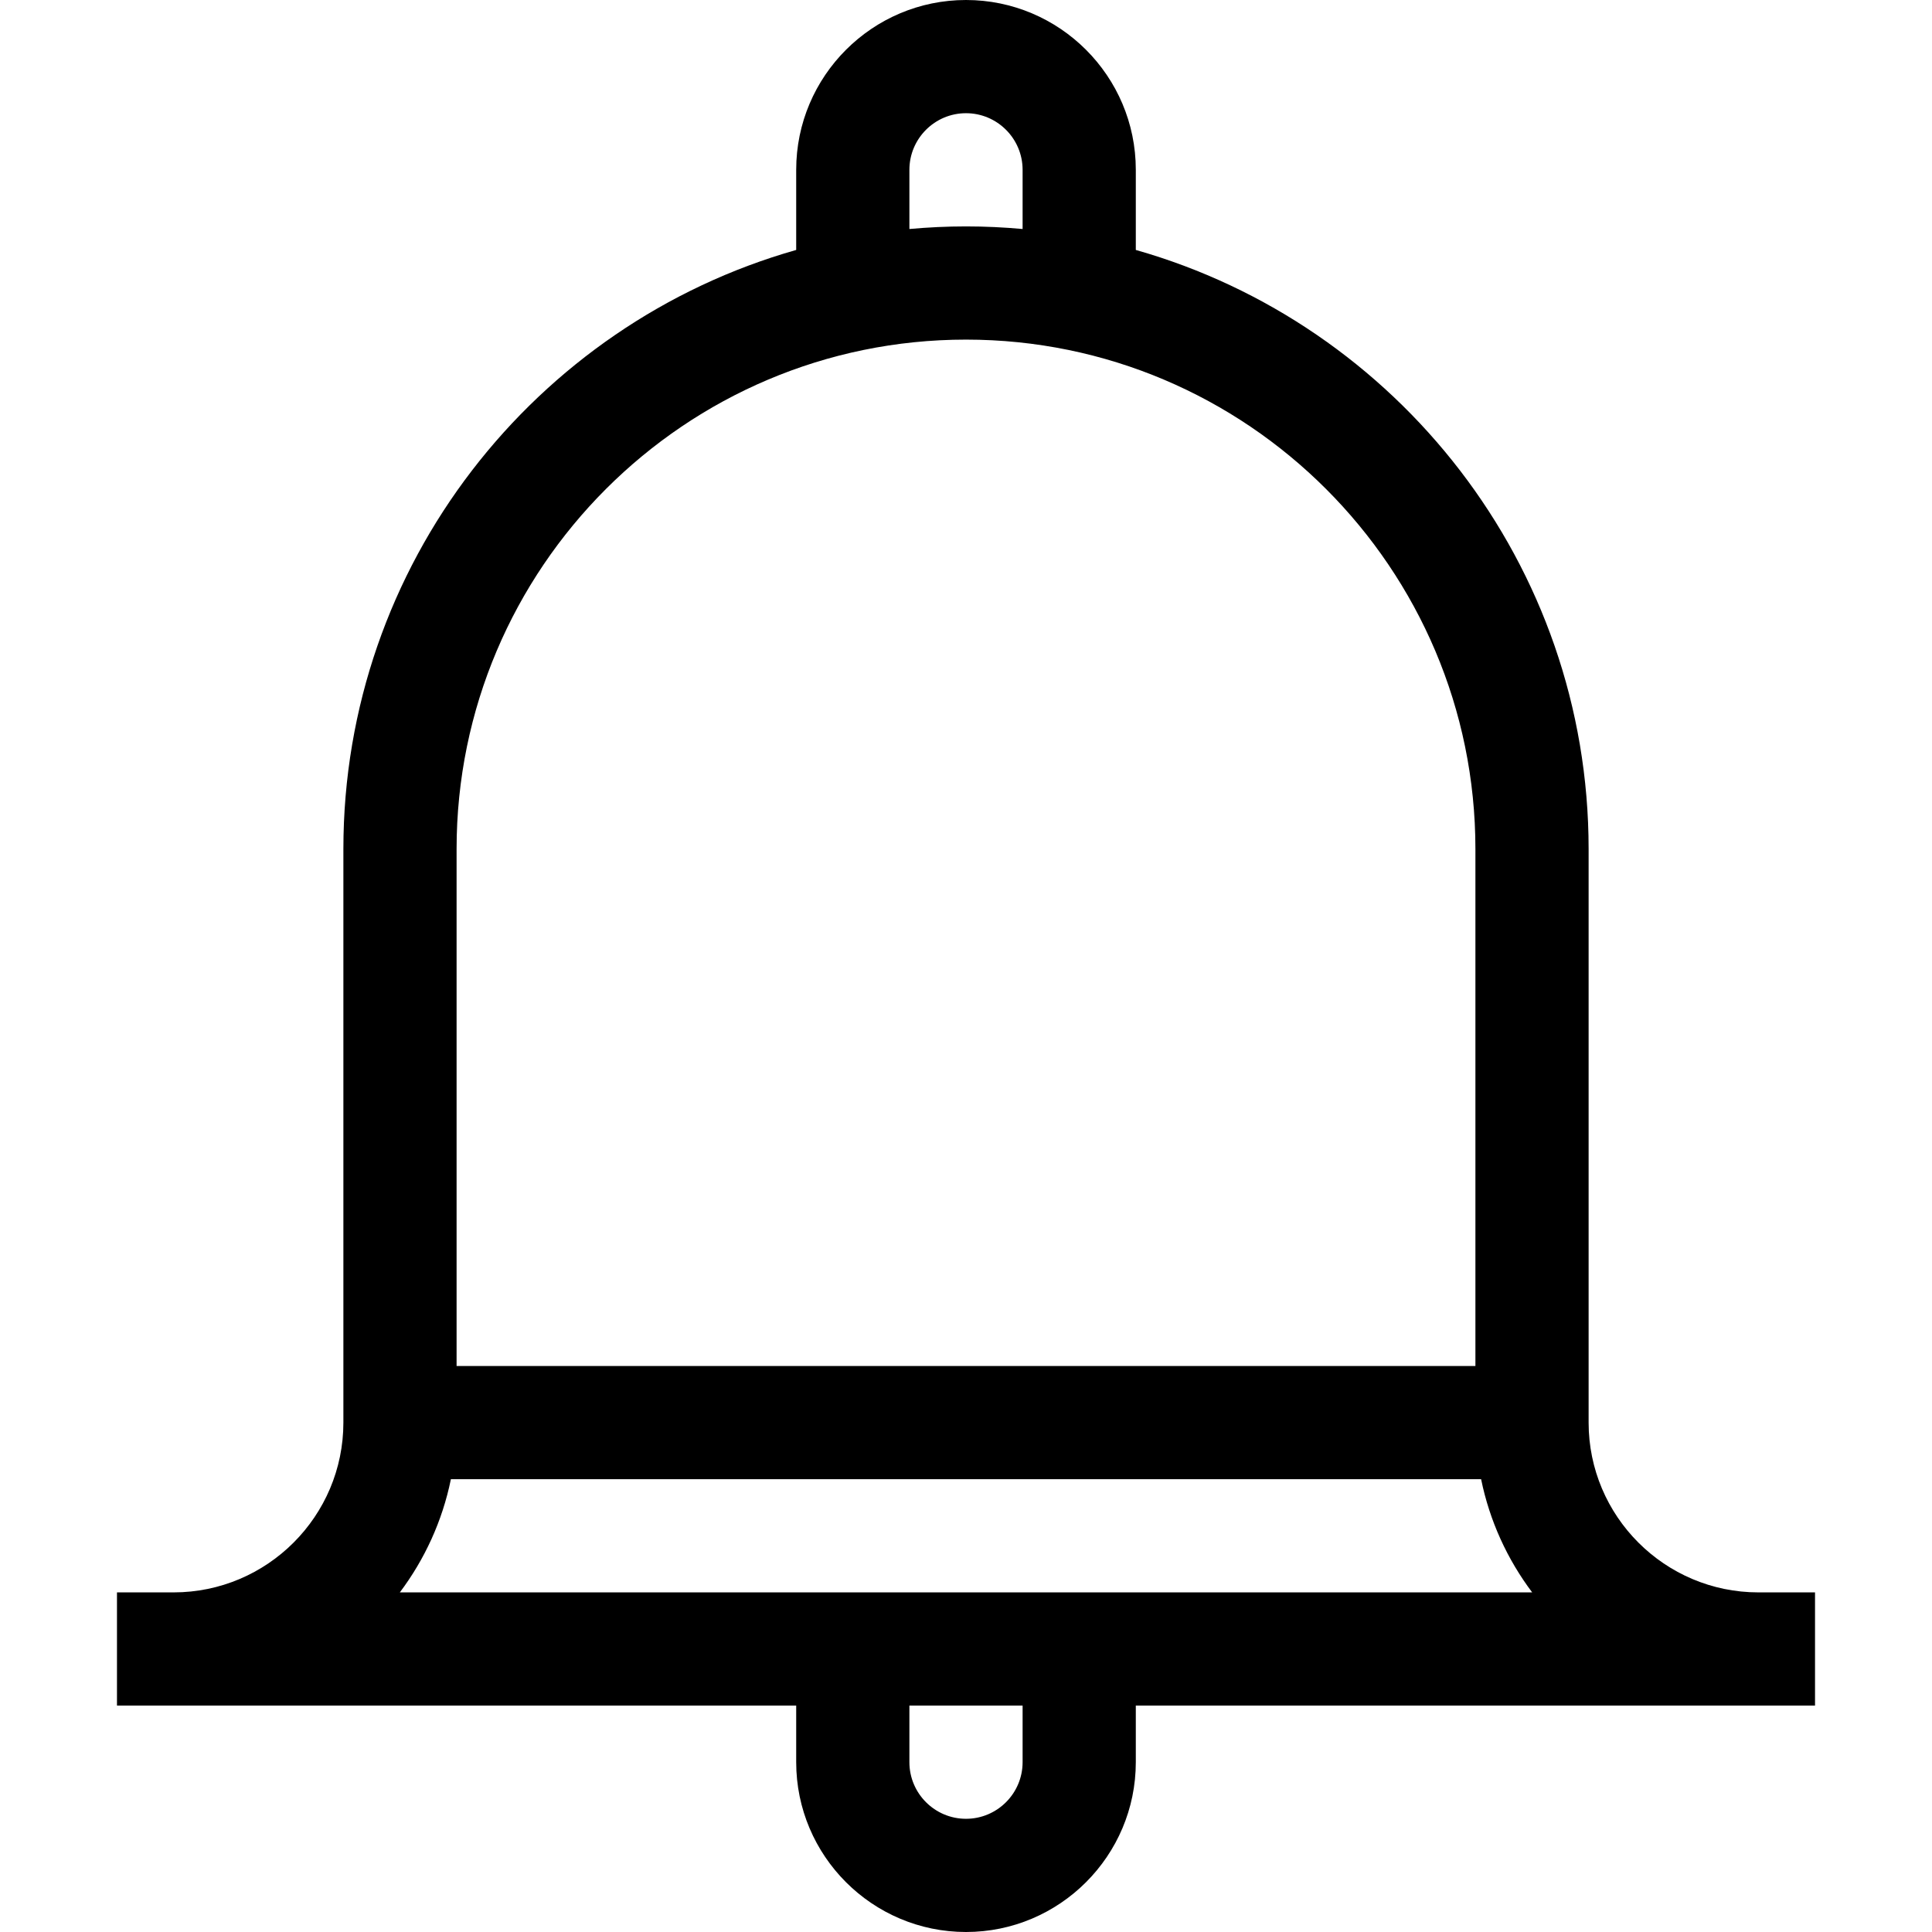 <svg id="Capa_1" enable-background="new 0 0 512 512" height="512" viewBox="0 0 512 512" width="512" xmlns="http://www.w3.org/2000/svg"><path d="m466 422c-24.813 0-45-20.187-45-45v-152c0-75.387-50.82-139.126-120-158.762v-21.238c0-24.813-20.187-45-45-45s-45 20.187-45 45v21.238c-69.18 19.635-120 83.375-120 158.762v152c0 24.813-20.187 45-45 45h-15v30h180v15c0 24.813 20.187 45 45 45s45-20.187 45-45v-15h180v-30zm-225-377c0-8.271 6.729-15 15-15s15 6.729 15 15v15.689c-4.942-.447-9.943-.689-15-.689s-10.058.242-15 .689zm15 45c74.439 0 135 60.561 135 135v137h-270v-137c0-74.439 60.561-135 135-135zm-136.509 302h273.019c2.258 11.078 6.967 21.275 13.531 30h-300.082c6.565-8.725 11.274-18.922 13.532-30zm151.509 75c0 8.271-6.729 15-15 15s-15-6.729-15-15v-15h30z"/></svg>